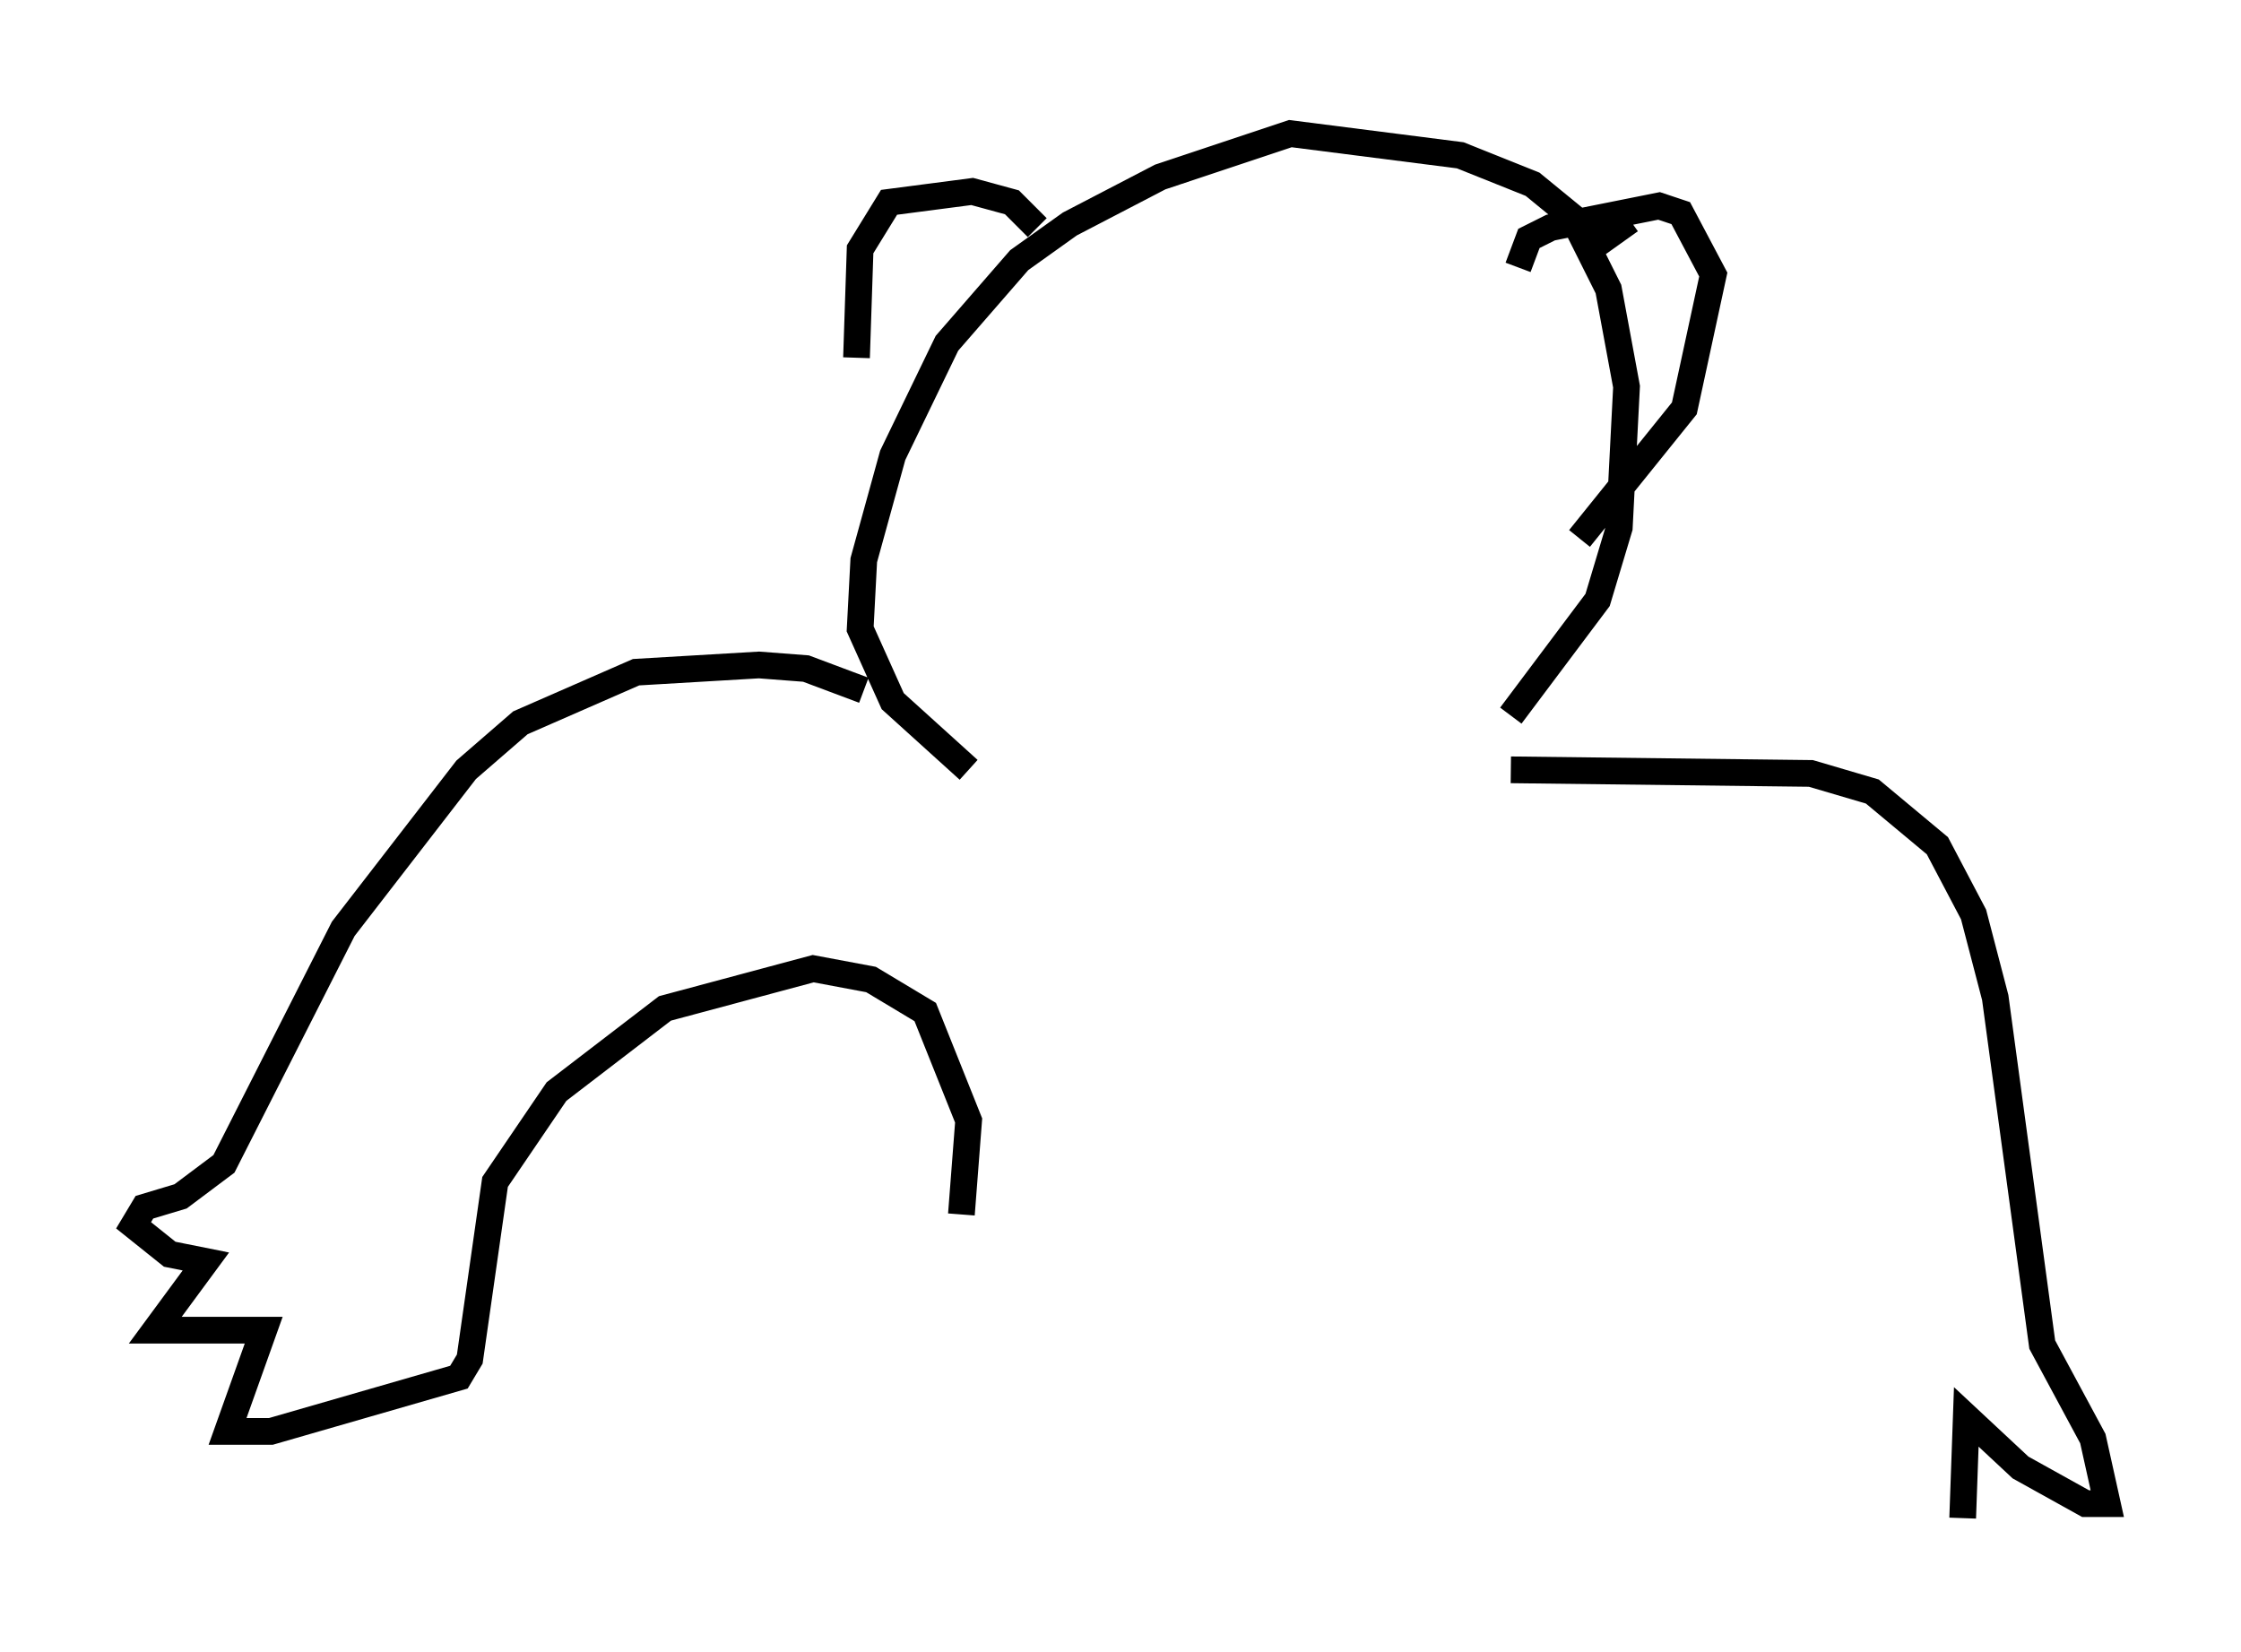 <?xml version="1.0" encoding="utf-8" ?>
<svg baseProfile="full" height="61.826" version="1.1" width="83.883" xmlns="http://www.w3.org/2000/svg" xmlns:ev="http://www.w3.org/2001/xml-events" xmlns:xlink="http://www.w3.org/1999/xlink"><defs /><rect fill="white" height="61.826" width="83.883" x="0" y="0" /><path d="M35.717, 27.868 m-3.383, -2.03 l-2.165, -0.812 -1.759, -0.135 l-4.601, 0.271 -4.33, 1.894 l-2.03, 1.759 -4.601, 5.954 l-4.465, 8.796 -1.624, 1.218 l-1.353, 0.406 -0.406, 0.677 l1.353, 1.083 1.353, 0.271 l-1.894, 2.571 4.059, 0.0 l-1.353, 3.789 1.624, 0.0 l7.036, -2.03 0.406, -0.677 l0.947, -6.631 2.3, -3.383 l4.059, -3.112 5.548, -1.488 l2.165, 0.406 2.03, 1.218 l1.624, 4.059 -0.271, 3.518 m0.271, -16.644 l-2.842, -2.571 -1.218, -2.706 l0.135, -2.571 1.083, -3.924 l2.03, -4.195 2.706, -3.112 l1.894, -1.353 3.383, -1.759 l4.871, -1.624 6.36, 0.812 l2.706, 1.083 1.488, 1.218 l1.353, 2.706 0.677, 3.654 l-0.271, 5.277 -0.812, 2.706 l-3.248, 4.33 m-24.492, -13.396 l0.135, -4.059 1.083, -1.759 l3.112, -0.406 1.488, 0.406 l0.947, 0.947 m22.192, -0.271 l-1.894, 1.353 m-2.3, 0.406 l0.406, -1.083 0.812, -0.406 l4.059, -0.812 0.812, 0.271 l1.218, 2.3 -1.083, 5.007 l-3.924, 4.871 m-2.571, 8.66 l11.231, 0.135 2.3, 0.677 l2.436, 2.03 1.353, 2.571 l0.812, 3.112 1.759, 12.99 l1.894, 3.518 0.541, 2.436 l-0.812, 0.0 -2.436, -1.353 l-2.03, -1.894 -0.135, 3.789 " fill="none" stroke="black" stroke-width="1" /></svg>